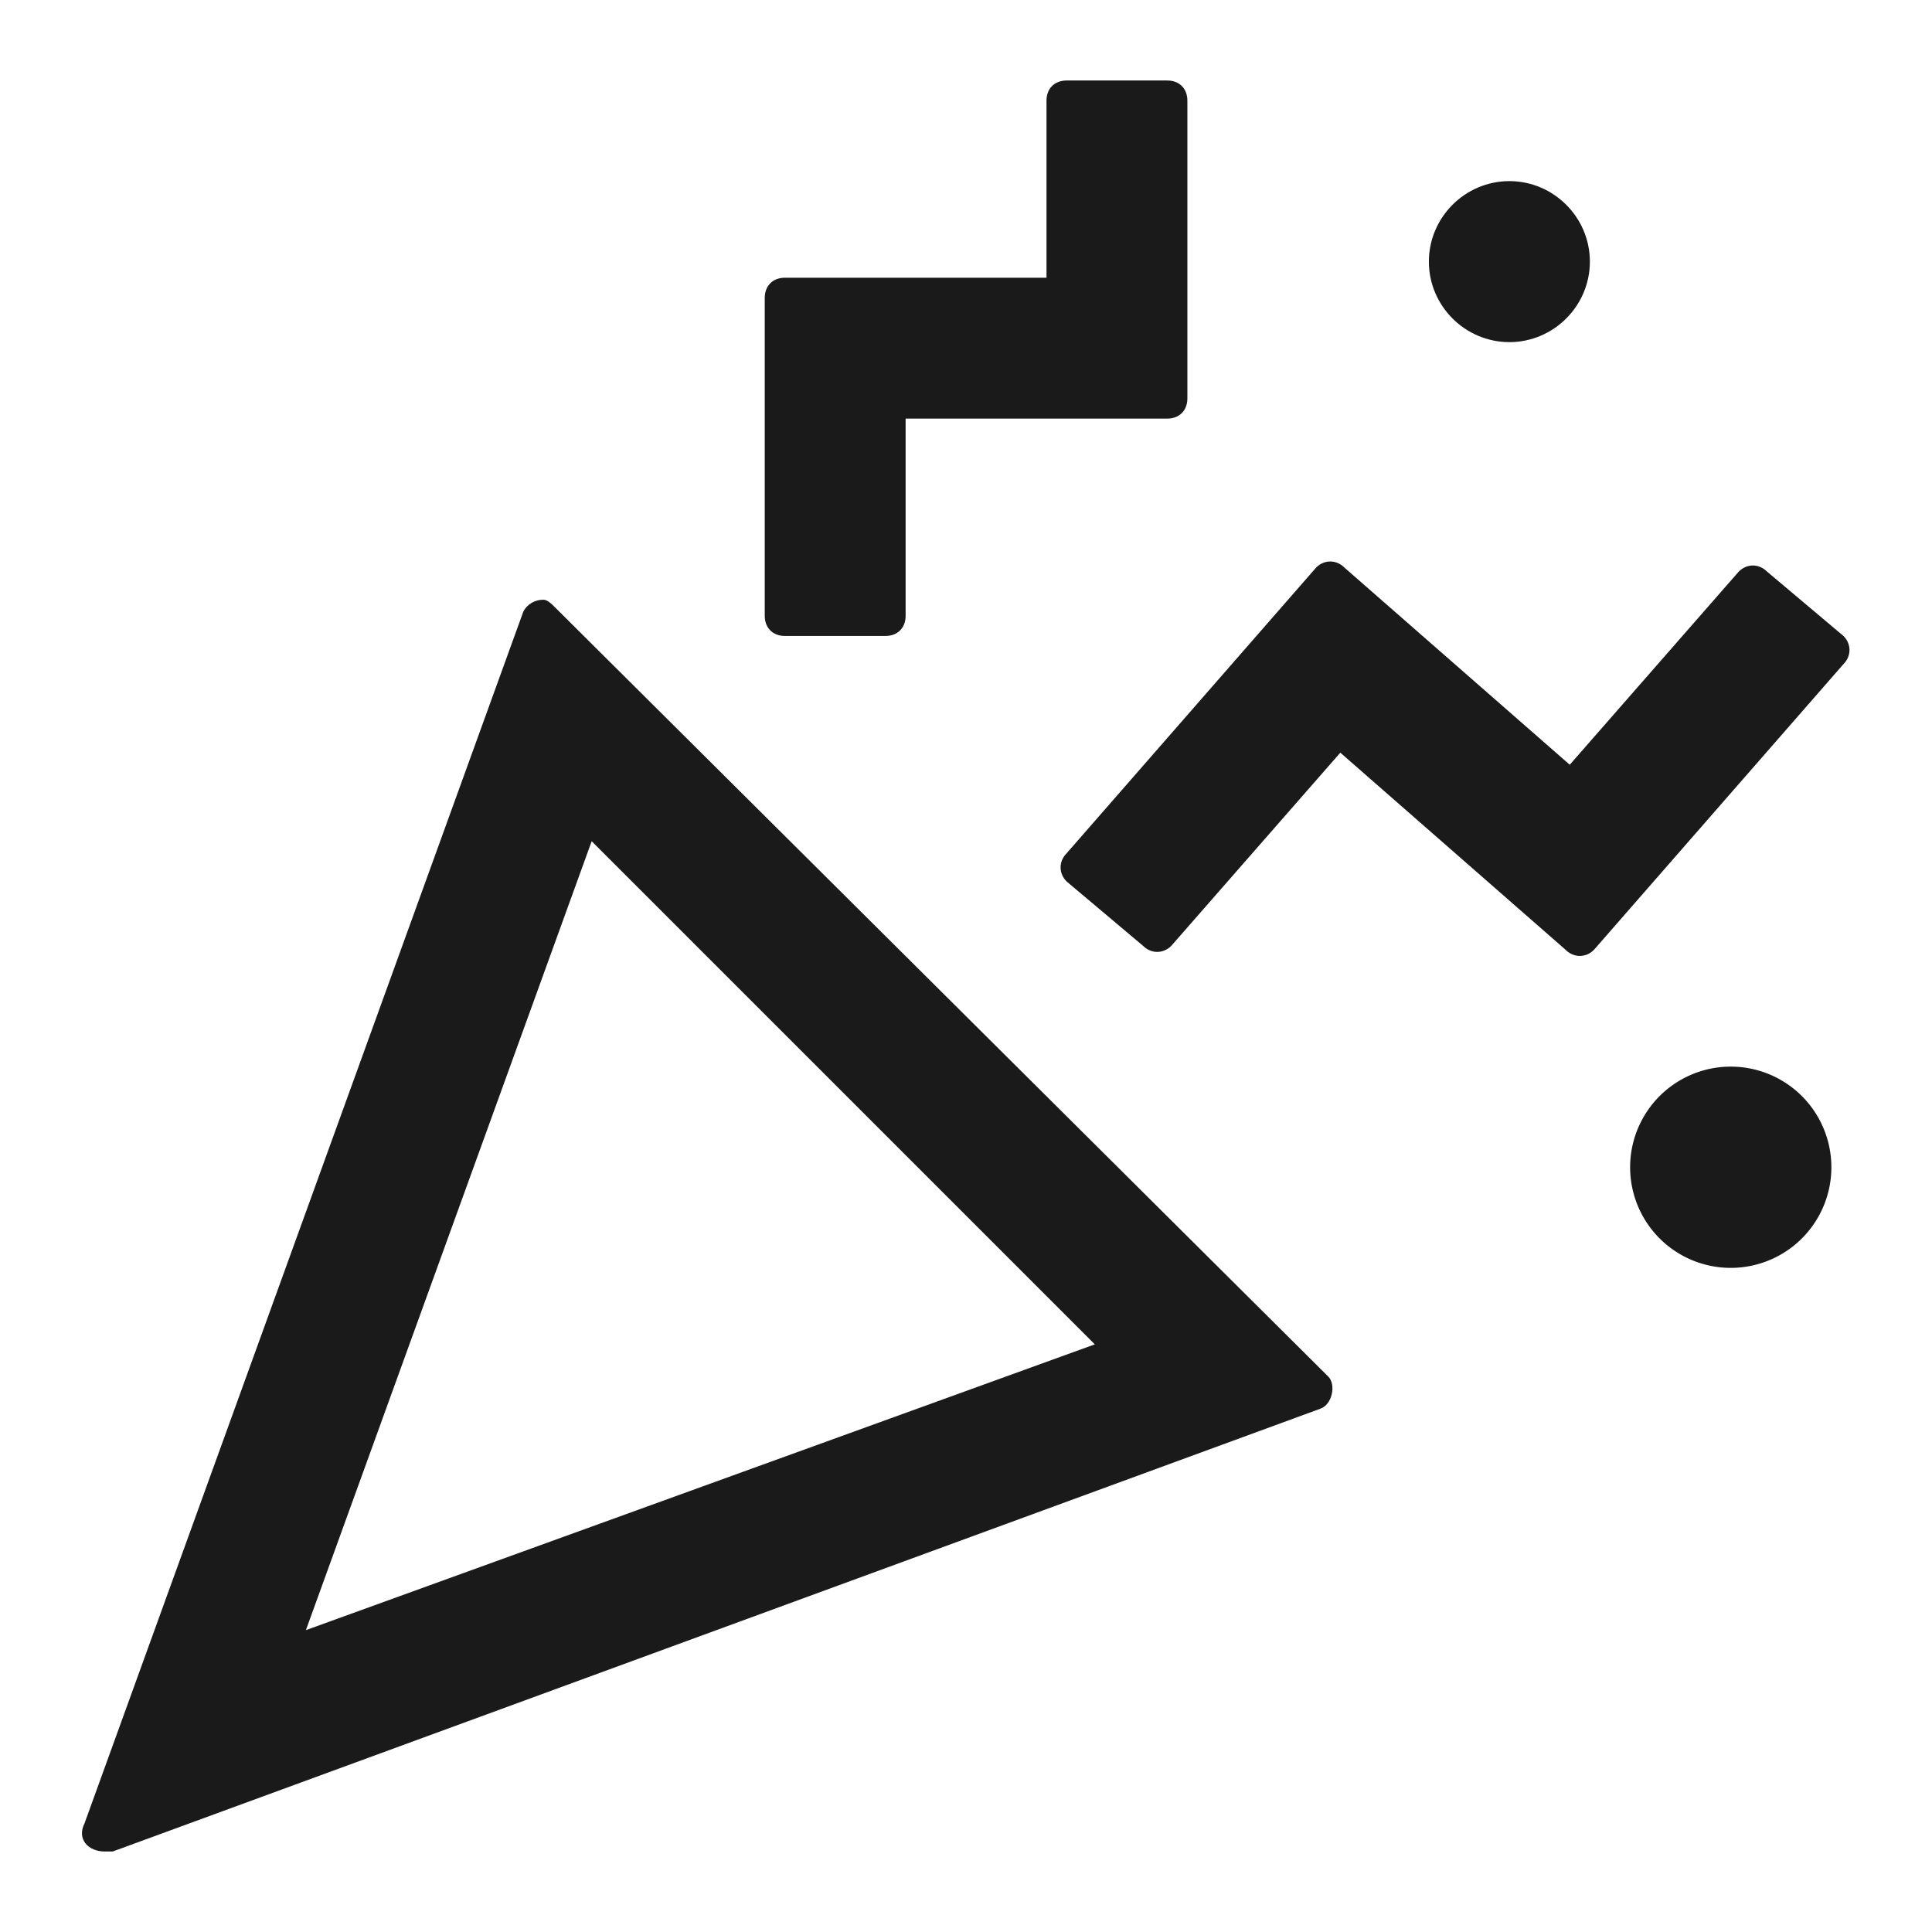 <svg xmlns="http://www.w3.org/2000/svg" width="24" height="24" fill="none"><path fill="#1A1A1A" d="M21.5 15.75a1.25 1.25 0 1 0 0-2.5 1.25 1.25 0 0 0 0 2.5"/><path fill="#1A1A1A" fill-rule="evenodd" d="M18.75 4.25c-.55 0-1-.45-1-1s.45-1 1-1 1 .45 1 1-.45 1-1 1" clip-rule="evenodd"/><path fill="#1A1A1A" d="m7.35 10.45 6.25 6.25-9.8 3.55zm-.6-3c-.1 0-.2.05-.25.15L1.05 22.65c-.1.2.05.35.25.35h.1l15-5.5c.15-.05.2-.3.1-.4L6.9 7.55c-.05-.05-.1-.1-.15-.1m6.5 3.15 3.1-3.55c.1-.1.25-.1.35 0l2.8 2.45 2.1-2.4c.1-.1.25-.1.35 0l.95.8c.1.1.1.25 0 .35l-3.1 3.55c-.1.1-.25.1-.35 0l-2.8-2.45-2.1 2.4c-.1.1-.25.1-.35 0l-.95-.8c-.1-.1-.1-.25 0-.35M9.5 7.65V3.7c0-.15.1-.25.25-.25H13v-2.2c0-.15.1-.25.25-.25h1.25c.15 0 .25.1.25.25v3.7c0 .15-.1.25-.25.25h-3.25v2.45c0 .15-.1.25-.25.25H9.75c-.15 0-.25-.1-.25-.25"/></svg>